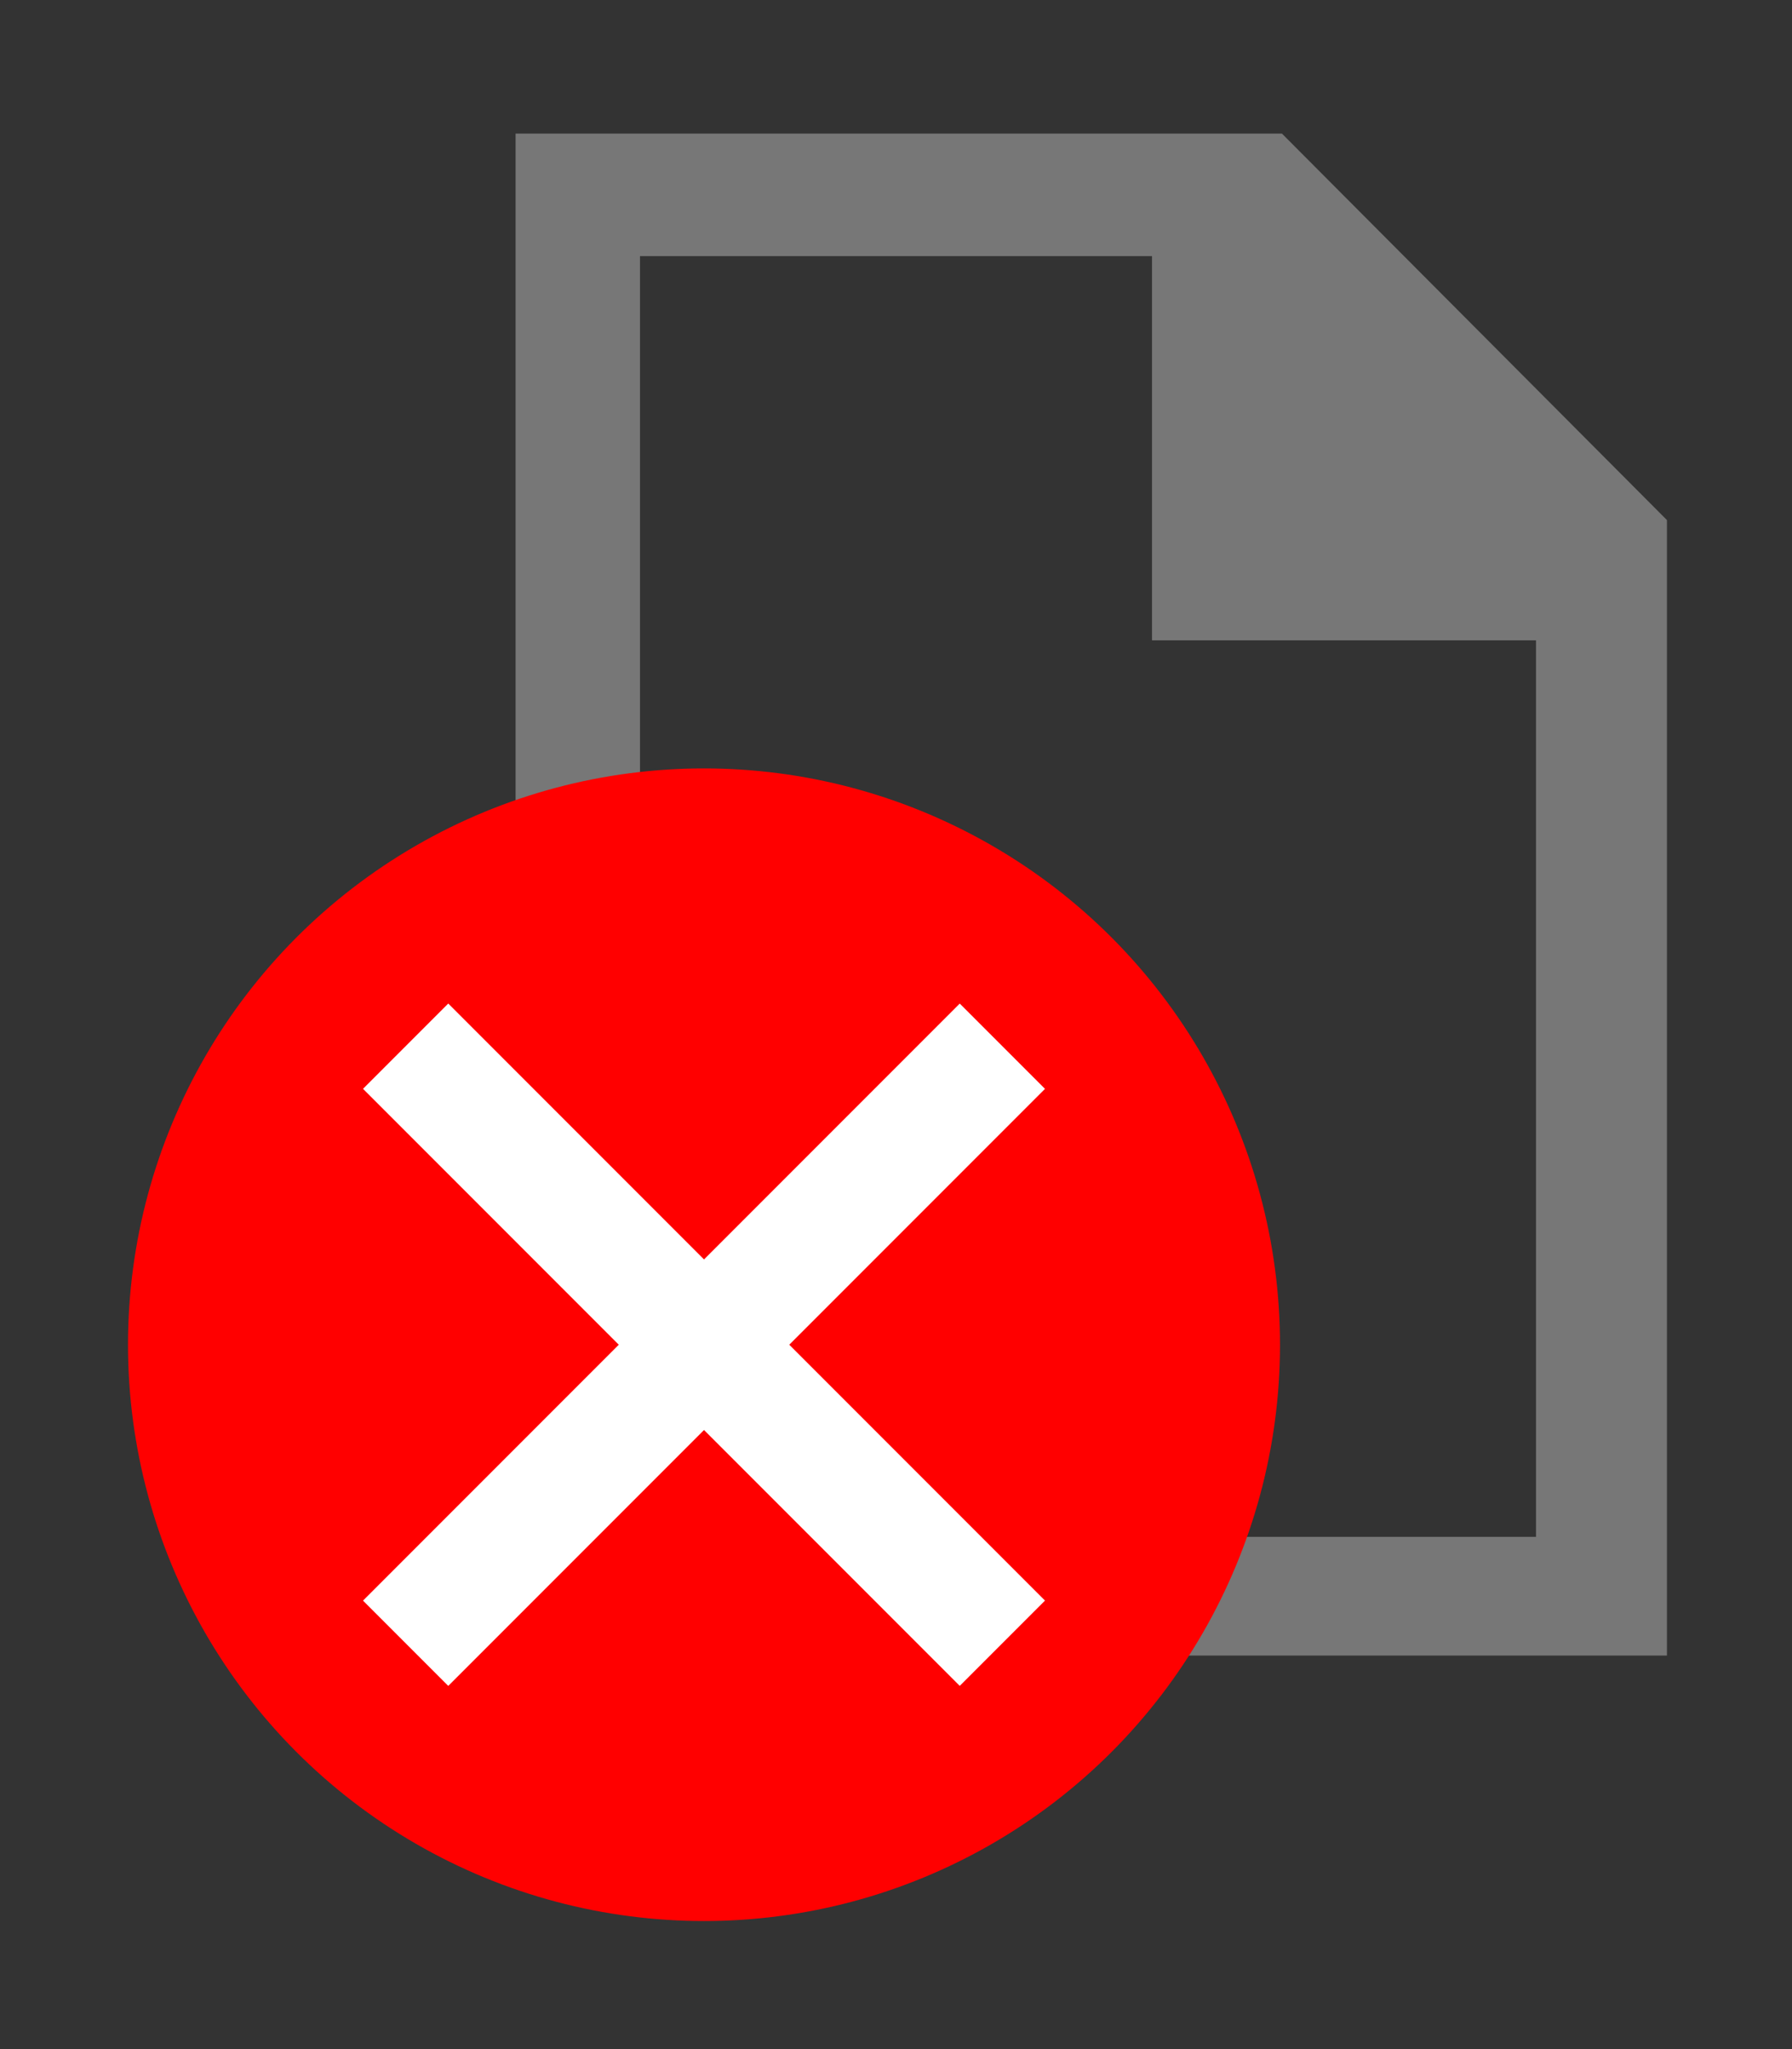 <?xml version="1.0" encoding="UTF-8" standalone="no"?>
<svg width="14px" height="16px" viewBox="0 0 14 16" version="1.1" xmlns="http://www.w3.org/2000/svg" xmlns:xlink="http://www.w3.org/1999/xlink" xmlns:sketch="http://www.bohemiancoding.com/sketch/ns">
    <rect x="0" y="0" width="14" height="16" fill="#333333" stroke="none"/>
    <title>contract-conflict-sm</title>
    <description>Created with Sketch (http://www.bohemiancoding.com/sketch)</description>
    <defs></defs>
    <g id="Page-1" stroke="none" stroke-width="1" fill="none" fill-rule="evenodd" sketch:type="MSPage">
        <path d="M4.028,1.043 L4.028,12.927 L13.023,12.927 L13.023,4.061 L10.015,1.043 L4.028,1.043 Z M5,2 L5,12 L9,12 L9,2 L5,2 Z M12,5 L12,12 L9,12 L9,5 L12,5 Z" id="Path-5" fill="#777777" sketch:type="MSShapeGroup"></path>
        <circle id="Oval-1" fill="#FF0000" sketch:type="MSShapeGroup" cx="5.5" cy="10.5" r="4.5"></circle>
        <path d="M8.164,8.502 L6.166,10.5 L8.164,12.498 L7.498,13.164 L5.5,11.166 L3.502,13.164 L2.836,12.498 L4.834,10.5 L2.836,8.502 L3.502,7.836 L5.5,9.834 L7.498,7.836 L8.164,8.502 Z" id="Rectangle-29" fill="#FFFFFF" sketch:type="MSShapeGroup"></path>
    </g>
</svg>